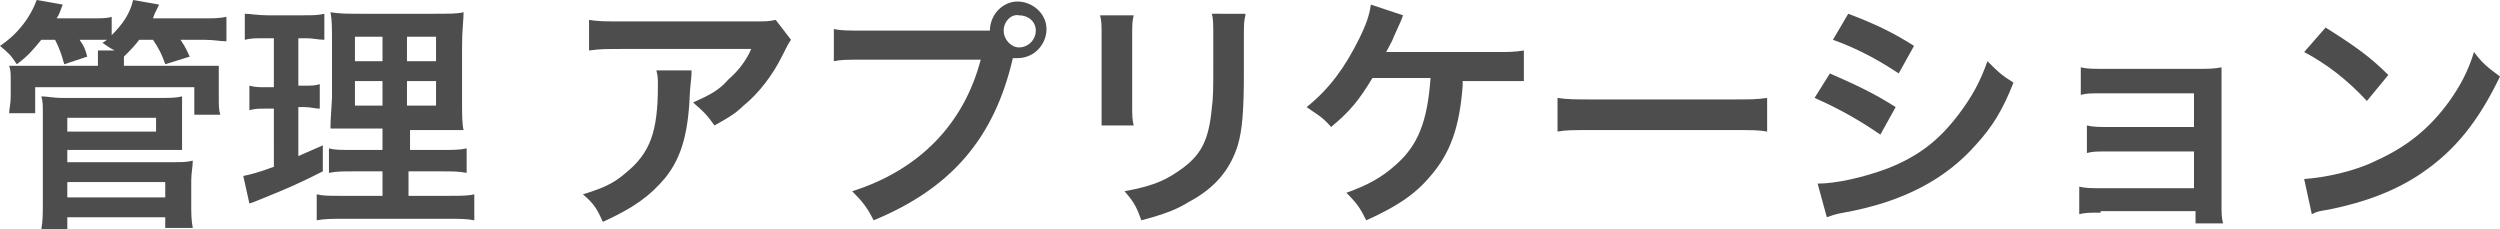 <svg version="1.1" id="management__g_nav_tit" xmlns="http://www.w3.org/2000/svg" xmlns:xlink="http://www.w3.org/1999/xlink" x="0px"
	 y="0px" viewBox="0 0 163.4 15" style="enable-background:new 0 0 163.4 15;" xml:space="preserve">
<style type="text/css">
	.st0{fill:#4D4D4D;}
</style>
<path class="st0" d="M2.7,2.6c-0.5,0.6-0.8,1-1.6,1.6C0.7,3.6,0.6,3.5,0,3c1.2-0.8,2-1.9,2.4-3l1.7,0.3C3.9,0.8,3.9,0.9,3.7,1.2h2.2
	c0.7,0,1.1,0,1.4-0.1v1.2C8,1.6,8.5,0.9,8.7,0l1.7,0.3c-0.3,0.6-0.3,0.6-0.4,0.9h3.2c0.8,0,1.1,0,1.6-0.1v1.6
	c-0.4,0-0.8-0.1-1.5-0.1h-1.5c0.4,0.6,0.4,0.7,0.6,1.1l-1.6,0.5c-0.2-0.6-0.4-1-0.8-1.6H9.1c-0.3,0.4-0.5,0.6-1,1.1v0.3l0,0.3h4.5
	c0.9,0,1.2,0,1.7,0c0,0.3,0,0.5,0,1v1.1c0,0.5,0,0.8,0.1,1.1h-1.7V5.7H2.3v1.7H0.6c0-0.3,0.1-0.6,0.1-1.1V5.3c0-0.5,0-0.7-0.1-1
	c0.5,0,0.8,0,1.7,0h4.1V4.1c0-0.4,0-0.5,0-0.8h1.1C7.1,3.1,7,3,6.7,2.8L7,2.6c-0.3,0-0.4,0-0.7,0H5.2c0.3,0.4,0.4,0.7,0.5,1.1
	L4.2,4.2C4,3.5,3.9,3.2,3.6,2.6H2.7z M2.7,15c0.1-0.6,0.1-1,0.1-1.8V7.4c0-0.5,0-0.8-0.1-1.1c0.4,0,0.8,0.1,1.3,0.1h6.5
	c0.6,0,1,0,1.4-0.1c0,0.3,0,0.6,0,1.1v1.2c0,0.6,0,0.9,0,1.2c-0.4,0-0.8,0-1.3,0H4.4v0.8h6.9c0.6,0,0.9,0,1.3-0.1
	c0,0.4-0.1,0.8-0.1,1.3v1.6c0,0.5,0,1,0.1,1.5h-1.8v-0.7H4.4V15H2.7z M4.4,8.6h5.8V7.7H4.4V8.6z M4.4,12.9h6.4v-1H4.4V12.9z"/>
<path class="st0" d="M17.2,2.5c-0.5,0-0.8,0-1.2,0.1V0.9C16.4,0.9,16.8,1,17.5,1h2.3c0.6,0,1,0,1.4-0.1v1.7c-0.4,0-0.7-0.1-1.2-0.1
	h-0.5v3.1h0.4c0.4,0,0.7,0,1-0.1v1.6c-0.3,0-0.6-0.1-1-0.1h-0.4v3.2c0.7-0.3,0.9-0.4,1.6-0.7l0,1.7c-1.4,0.7-2,1-4.5,2l-0.3,0.1
	l-0.4-1.8c0.5-0.1,0.9-0.2,2-0.6V7.1h-0.5c-0.5,0-0.7,0-1.1,0.1V5.6c0.4,0.1,0.6,0.1,1.1,0.1h0.5V2.5H17.2z M25,11.2h-1.8
	c-0.9,0-1.2,0-1.7,0.1V9.7c0.4,0.1,0.7,0.1,1.6,0.1H25V8.4h-1.5c-1.1,0-1.4,0-1.9,0c0-0.4,0-0.4,0.1-2V2.9c0-1.1,0-1.6-0.1-2.1
	c0.6,0.1,1.1,0.1,2.2,0.1h4.4c1.2,0,1.7,0,2.1-0.1c0,0.5-0.1,1.2-0.1,2.2v3.4c0,1.1,0,1.7,0.1,2.1c-0.5,0-0.8,0-1.7,0h-1.8v1.3h2
	c0.9,0,1.2,0,1.7-0.1v1.6c-0.5-0.1-0.9-0.1-1.7-0.1h-2.1v1.6h2.6c0.8,0,1.3,0,1.7-0.1v1.7c-0.5-0.1-0.9-0.1-1.8-0.1h-6.7
	c-0.8,0-1.3,0-1.8,0.1v-1.7c0.4,0.1,0.8,0.1,1.6,0.1H25V11.2z M23.2,4H25V2.4h-1.8V4z M23.2,6.9H25V5.3h-1.8V6.9z M26.6,4h1.9V2.4
	h-1.9V4z M26.6,6.9h1.9V5.3h-1.9V6.9z"/>
<path class="st0" d="M45.2,4.6c0,0.3,0,0.3-0.1,1.3c-0.1,2.7-0.5,4.3-1.6,5.7c-1,1.2-2.1,2-4.1,2.9c-0.4-0.9-0.6-1.2-1.3-1.8
	c1.3-0.4,2-0.7,2.8-1.4c1.6-1.3,2.1-2.7,2.1-5.7c0-0.5,0-0.6-0.1-1H45.2z M51.7,2.6c-0.2,0.3-0.2,0.3-0.6,1.1
	c-0.6,1.2-1.5,2.4-2.5,3.2c-0.6,0.6-1.2,0.9-1.9,1.3c-0.5-0.7-0.7-0.9-1.4-1.5c1.1-0.5,1.7-0.8,2.3-1.5c0.7-0.6,1.2-1.3,1.5-2h-8.4
	c-1.1,0-1.5,0-2.2,0.1v-2c0.6,0.1,1.1,0.1,2.2,0.1h8.4c1,0,1.1,0,1.6-0.1L51.7,2.6z"/>
<path class="st0" d="M63.8,2c0.5,0,0.7,0,0.9,0c0-1,0.8-1.9,1.8-1.9c1,0,1.9,0.8,1.9,1.8c0,1-0.8,1.9-1.9,1.9c-0.1,0-0.2,0-0.3,0
	C65,9,62.2,12.3,57.1,14.4c-0.4-0.8-0.7-1.2-1.4-1.9c4.4-1.4,7.3-4.4,8.4-8.6h-7.6c-1.2,0-1.5,0-2,0.1V1.9C55,2,55.4,2,56.5,2H63.8z
	 M65.6,2c0,0.6,0.5,1.1,1,1.1c0.6,0,1.1-0.5,1.1-1.1c0-0.6-0.5-1-1.1-1C66.1,0.9,65.6,1.4,65.6,2"/>
<path class="st0" d="M74.1,1c-0.1,0.4-0.1,0.6-0.1,1.4v4.4c0,0.8,0,1,0.1,1.4H72C72,7.9,72,7.4,72,6.9V2.4c0-0.8,0-1-0.1-1.4L74.1,1
	z M81.4,1c-0.1,0.4-0.1,0.6-0.1,1.5v2.2c0,2.5-0.1,3.8-0.4,4.8c-0.5,1.6-1.5,2.8-3.2,3.7c-0.8,0.5-1.6,0.8-3.1,1.2
	c-0.3-0.8-0.4-1.1-1.1-1.9c1.6-0.3,2.5-0.6,3.5-1.3c1.5-1,2-2,2.2-4.1c0.1-0.7,0.1-1.4,0.1-2.7v-2c0-0.8,0-1.2-0.1-1.5H81.4z"/>
<path class="st0" d="M95.6,5.2c0,0.2,0,0.2,0,0.4c-0.2,2.7-0.8,4.4-2.1,5.9c-1,1.2-2.2,2-4.2,2.9c-0.4-0.8-0.6-1.1-1.3-1.8
	c1.4-0.5,2.3-1,3.2-1.8c1.5-1.3,2.1-2.9,2.3-5.7h-3.8c-0.9,1.5-1.5,2.2-2.7,3.2c-0.6-0.7-0.9-0.8-1.6-1.3c1.5-1.2,2.5-2.6,3.4-4.4
	c0.5-1,0.7-1.6,0.8-2.3L91.7,1c-0.1,0.3-0.1,0.3-0.6,1.4c-0.1,0.3-0.3,0.6-0.5,1c0.5,0,0.5,0,7,0c1.2,0,1.3,0,2-0.1v2
	c-0.4,0-0.4,0-1,0c-0.2,0-0.6,0-1.1,0H95.6z"/>
<path class="st0" d="M101.8,6.4c0.7,0.1,1,0.1,2.6,0.1h8.5c1.6,0,1.9,0,2.6-0.1v2.2c-0.6-0.1-0.8-0.1-2.6-0.1h-8.5
	c-1.8,0-2,0-2.6,0.1V6.4z"/>
<path class="st0" d="M119.6,4.8c1.6,0.7,2.9,1.3,4.3,2.2l-1,1.8c-1.3-0.9-2.7-1.7-4.3-2.4L119.6,4.8z M118.8,12c1.2,0,3-0.4,4.6-1
	c2-0.8,3.3-1.8,4.6-3.5c0.9-1.2,1.4-2.1,1.9-3.5c0.7,0.7,0.9,0.9,1.7,1.4c-0.7,1.8-1.4,2.9-2.4,4c-2,2.3-4.8,3.8-8.7,4.5
	c-0.6,0.1-0.8,0.2-1.1,0.3L118.8,12z M120.8,0.9c1.6,0.6,2.9,1.2,4.3,2.1l-1,1.8c-1.5-1-2.9-1.7-4.3-2.2L120.8,0.9z"/>
<path class="st0" d="M137.3,13.9c-0.8,0-1,0-1.4,0.1v-1.8c0.4,0.1,0.8,0.1,1.4,0.1h6.1V9.9h-5.6c-0.8,0-1,0-1.4,0.1V8.2
	c0.4,0.1,0.8,0.1,1.4,0.1h5.6V6.1h-6c-0.8,0-1,0-1.4,0.1V4.4c0.4,0.1,0.8,0.1,1.4,0.1h6.3c0.6,0,1,0,1.5-0.1c0,0.6,0,1,0,1.7v7.3
	c0,0.6,0,0.8,0.1,1.2h-1.8v-0.8H137.3z"/>
<path class="st0" d="M150.6,11.7c1.4-0.1,3.3-0.5,4.7-1.2c2-0.9,3.5-2.1,4.8-3.9c0.7-1,1.2-1.9,1.6-3.2c0.6,0.8,0.9,1,1.7,1.6
	c-1.4,2.9-2.9,4.8-5.1,6.3c-1.6,1.1-3.6,1.9-6.1,2.4c-0.6,0.1-0.7,0.1-1.1,0.3L150.6,11.7z M152,1.8c1.9,1.2,2.9,1.9,4.1,3.1
	l-1.4,1.7c-1.3-1.4-2.6-2.4-4.1-3.2L152,1.8z"/>
</svg>
